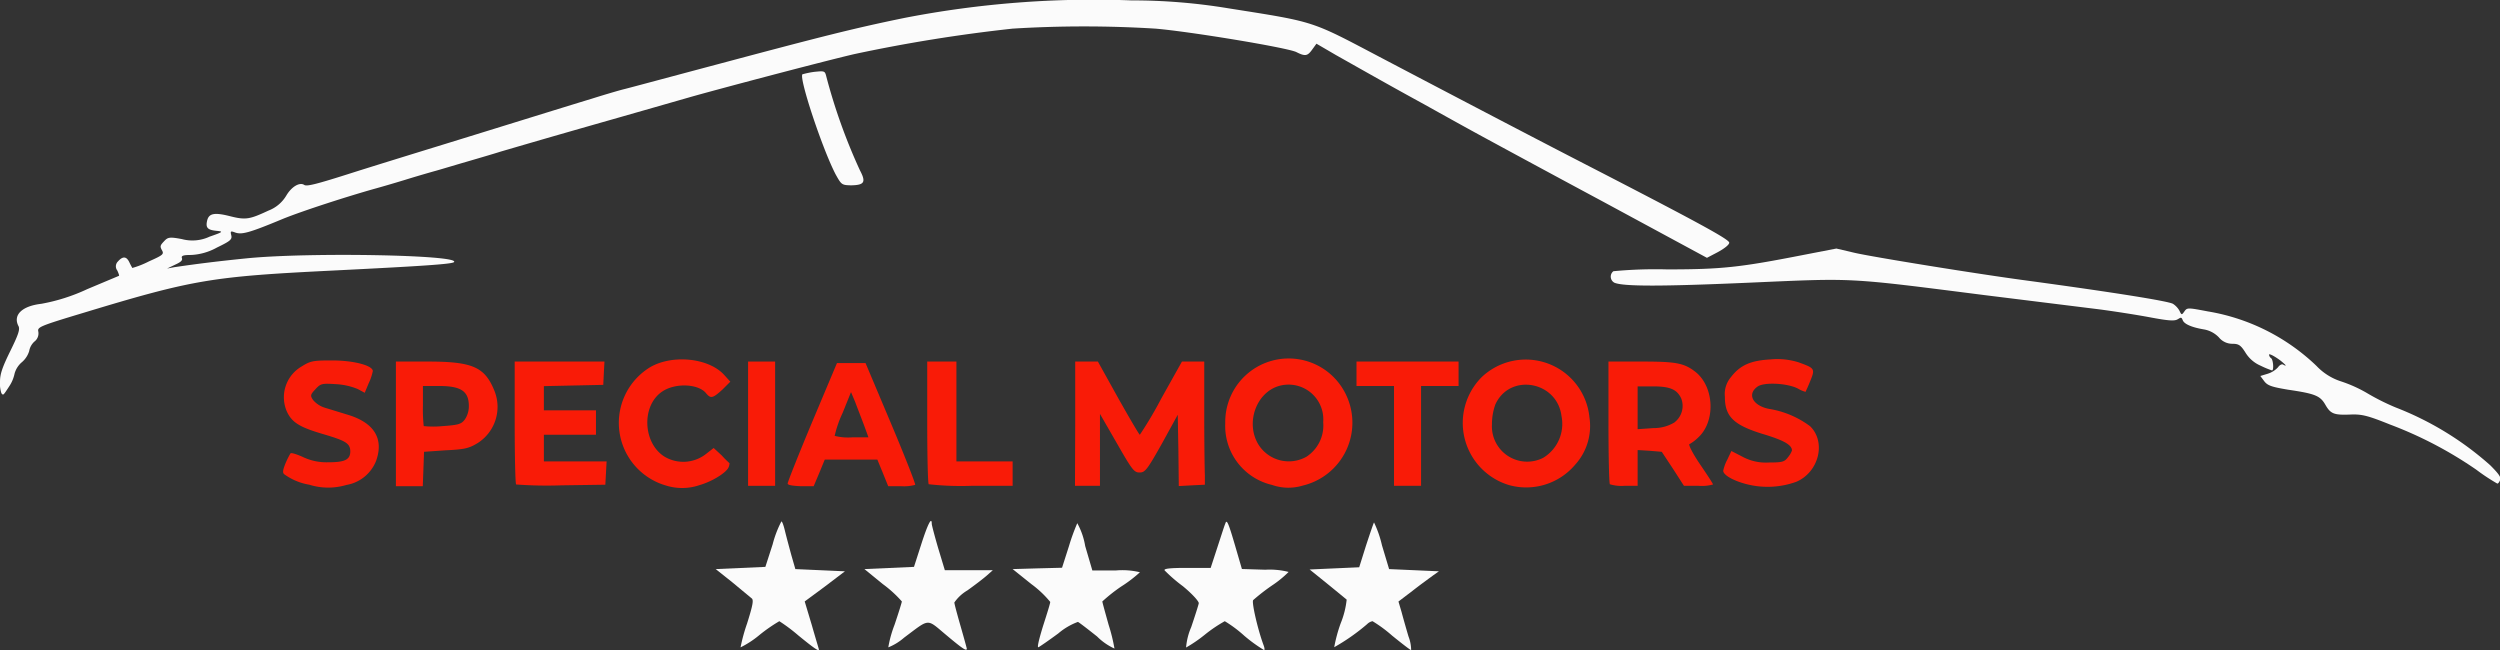 <svg xmlns="http://www.w3.org/2000/svg" xmlns:xlink="http://www.w3.org/1999/xlink" viewBox="0 0 315.24 81.97"><rect x="0" y="0" width="315.24" height="81.97" fill="#333333" stroke="none"/><defs><style>.cls-1{fill:none;}.cls-2{clip-path:url(#clip-path);}.cls-3{fill:#fbfbfb;}.cls-4{fill:#f91b07;}</style><clipPath id="clip-path" transform="translate(0 -0.03)"><rect class="cls-1" width="315.3" height="82"/></clipPath></defs><g id="Слой_2" data-name="Слой 2"><g id="Слой_1-2" data-name="Слой 1"><g class="cls-2"><path class="cls-3" d="M100.66,80.15a21.57,21.57,0,0,0-2.39-1.79,20.54,20.54,0,0,0-2.47,1.71,12,12,0,0,1-2.42,1.59,22,22,0,0,1,.82-3c.73-2.32.86-3,.57-3.19l-2.41-2-2.11-1.68,3.13-.14,3.13-.14.92-2.85a13.57,13.57,0,0,1,1.1-2.88c.11,0,.29.53.45,1.2s.52,2,.79,3l.52,1.81,3.13.14,3.12.14L104,74l-2.53,1.87.9,3c.47,1.65.89,3,.89,3.07C103.26,82.2,102.58,81.72,100.66,80.15Z" transform="translate(0 -0.03)"/><path class="cls-3" d="M119.31,80.1c-2.52-2.1-2-2.13-5.3.33a7,7,0,0,1-2,1.23,14.59,14.59,0,0,1,.79-2.85c.5-1.48.92-2.83.92-2.94a14.9,14.9,0,0,0-2.39-2.18L109,71.79l3.13-.14,3.12-.14.92-2.86c.82-2.55,1.32-3.53,1.32-2.57,0,.16.37,1.56.81,3.07l.84,2.78h3.05l3,0-.79.7c-.42.37-1.52,1.21-2.42,1.85A5.21,5.21,0,0,0,120.34,76c0,.17.37,1.54.79,3s.78,2.77.78,2.83C121.91,82.2,121.31,81.78,119.31,80.1Z" transform="translate(0 -0.03)"/><path class="cls-3" d="M138.34,80.29c-1.16-.92-2.24-1.76-2.42-1.84a8.19,8.19,0,0,0-2.47,1.45c-1.18.87-2.31,1.65-2.5,1.74s0-.79.56-2.63c.49-1.52.92-2.89.92-3.08a13,13,0,0,0-2.37-2.24l-2.37-1.9,3.11-.09,3.12-.08.87-2.72A26.44,26.44,0,0,1,135.84,66a9,9,0,0,1,1,2.89l.9,3.07h3a9.37,9.37,0,0,1,3,.23A16.94,16.94,0,0,1,141.36,74,20.79,20.79,0,0,0,139,75.87c0,.11.37,1.43.79,2.94a21.92,21.92,0,0,1,.74,3A7.39,7.39,0,0,1,138.34,80.29Z" transform="translate(0 -0.03)"/><path class="cls-3" d="M156.88,80.18a15.87,15.87,0,0,0-2.44-1.82A17.9,17.9,0,0,0,152,80a17.6,17.6,0,0,1-2.44,1.68,8.14,8.14,0,0,1,.65-2.58c.48-1.42.92-2.8.95-3s-.68-1.06-2-2.15a19.5,19.5,0,0,1-2.31-2c-.13-.22.71-.31,2.81-.31h3l.84-2.57c.47-1.43.89-2.77,1-3,.18-.61.37-.22,1.26,2.83l.84,2.88,2.94.09a9.68,9.68,0,0,1,2.95.28,13.72,13.72,0,0,1-2.13,1.73,25.61,25.61,0,0,0-2.34,1.82c-.21.28.58,3.72,1.31,5.68.13.34.16.62.06.62A18.66,18.66,0,0,1,156.88,80.18Z" transform="translate(0 -0.03)"/><path class="cls-3" d="M175.54,80.18a17,17,0,0,0-2.47-1.82,1.32,1.32,0,0,0-.68.37,25.67,25.67,0,0,1-4.15,2.91,18.56,18.56,0,0,1,.81-3,10.93,10.93,0,0,0,.76-3c-.13-.11-1.21-1-2.44-2l-2.23-1.8,3.12-.14,3.13-.14.87-2.77c.5-1.51.94-2.82,1-2.88a13.67,13.67,0,0,1,1,2.88l.9,3,3.15.14,3.13.14-.79.56c-.42.31-1.58,1.15-2.55,1.91l-1.76,1.34.39,1.32c.19.72.58,2.09.87,3.07a4.83,4.83,0,0,1,.34,1.74C177.83,82,176.75,81.16,175.54,80.18Z" transform="translate(0 -0.03)"/><path class="cls-3" d="M312.27,59.27a50.29,50.29,0,0,0-10.9-5.71c-2.79-1.12-3.52-1.31-4.94-1.26-2.13.09-2.55-.08-3.21-1.23s-1.31-1.4-4.7-1.9c-2-.34-2.57-.5-3-1.06l-.5-.67.92-.28a2.93,2.93,0,0,0,1.31-.82c.21-.3.5-.44.66-.33s.31.14.31.08a6.27,6.27,0,0,0-1.05-.87c-.58-.39-1.05-.61-1.05-.47a.62.62,0,0,0,.26.45c.26.16.37,1.54.11,1.54a11,11,0,0,1-1.42-.59,4.17,4.17,0,0,1-1.94-1.68c-.58-.92-.85-1.09-1.63-1.09a2.19,2.19,0,0,1-1.71-.81,3.42,3.42,0,0,0-1.87-1c-1.52-.25-2.49-.67-2.68-1.15s-.26-.34-.68-.11-1.29.14-3.52-.28c-1.66-.31-4.55-.76-6.39-1l-14.42-1.79C232.63,35,234,35.09,220.44,35.68c-11,.48-15.73.48-16.87,0a.87.87,0,0,1-.13-1.45A55.77,55.77,0,0,1,210.2,34c6.88,0,9.17-.25,17.18-1.82l4.18-.81,2.26.53c2.15.51,15.6,2.69,21.7,3.5C266.84,36.94,273.39,38,274,38.34a2.53,2.53,0,0,1,.82.87c.26.56.29.56.63.08s.44-.47,2.91,0a25.94,25.94,0,0,1,13.75,6.89,7.35,7.35,0,0,0,3.05,1.93,17.1,17.1,0,0,1,3.25,1.45,28.8,28.8,0,0,0,3.68,1.85A39.23,39.23,0,0,1,314,58.69c1,1,1.4,1.51,1.27,1.84s-.27.48-.37.48A25.12,25.12,0,0,1,312.27,59.27Z" transform="translate(0 -0.03)"/><path class="cls-3" d="M.18,49.62A3.81,3.81,0,0,1,0,48.16c0-1,.32-1.87,1.31-3.89s1.26-2.74,1-3.16c-.68-1.37.47-2.49,2.89-2.77A23.42,23.42,0,0,0,11,36.49l4-1.68c.06,0-.05-.33-.21-.67A.86.86,0,0,1,14.87,33c.61-.69,1.08-.67,1.45.12.15.33.34.64.36.7A11.11,11.11,0,0,0,18.76,33c1.81-.81,1.94-.92,1.66-1.42s-.21-.62.26-1.12.65-.59,2.26-.28a5.1,5.1,0,0,0,3.49-.31c1.71-.59,1.76-.65.9-.73-1.16-.11-1.42-.39-1.21-1.29S27,26.78,29,27.29s2.5.39,4.84-.7a4.48,4.48,0,0,0,2.28-1.93c.66-1.1,1.66-1.68,2.23-1.32.32.22,1.32,0,6.47-1.65,2.31-.73,7-2.18,10.38-3.22,7.64-2.35,15.45-4.79,19.44-6,1.68-.53,3.49-1.06,4.07-1.2s6-1.6,12.09-3.22c13-3.47,17-4.48,23.25-5.76A124.91,124.91,0,0,1,142.67.08a74.3,74.3,0,0,1,12.24,1c11,1.74,10.28,1.51,19,6.1,8.41,4.42,18.84,9.88,25.09,13.1,15.11,7.78,19.05,9.93,19.05,10.35,0,.26-.6.73-1.42,1.18l-1.39.73-13.06-7.06C195,21.63,187.94,17.8,186.47,17s-4.57-2.52-6.88-3.81c-4.39-2.4-7-3.89-11.12-6.21L166,5.54l-.53.73c-.6.84-.89.89-2,.33S150,4,145.69,3.64a145.91,145.91,0,0,0-18,0,197,197,0,0,0-20,3.22c-4.26,1-17.71,4.56-20.89,5.48L78,14.86c-6.07,1.73-8.83,2.52-14.85,4.28-.71.23-2.68.81-4.33,1.29s-3.37,1-3.81,1.12-2.16.61-3.81,1.12-3.37,1-3.81,1.12c-3.58,1-9.2,2.82-11.7,3.83-4.36,1.82-5.2,2-6,1.74-.61-.23-.66-.2-.53.33s-.1.73-1.78,1.54a7.43,7.43,0,0,1-3.26.95c-1,0-1.29.09-1.18.4s-.21.53-.87.83l-1,.48.92-.17c2.65-.39,5.28-.73,9.17-1.12,7.91-.78,26.93-.42,26.09.48-.24.25-3.89.5-15.16,1.06-15.4.76-17.66,1.12-31.61,5.35C5,41.14,4.7,41.28,4.83,41.84a1.29,1.29,0,0,1-.49,1.26,2.11,2.11,0,0,0-.66,1.2,3,3,0,0,1-.92,1.4,2.9,2.9,0,0,0-.92,1.43,4.51,4.51,0,0,1-.68,1.62C.39,49.93.42,49.9.18,49.62Z" transform="translate(0 -0.03)"/><path class="cls-3" d="M105.36,22c-1.65-3.17-4.62-12.09-4.18-12.6a11.17,11.17,0,0,1,1.5-.31c1.32-.13,1.34-.13,1.53.65a71.88,71.88,0,0,0,4.23,11.78c.78,1.48.57,1.85-1.13,1.88C106.15,23.37,106.1,23.34,105.36,22Z" transform="translate(0 -0.03)"/><path class="cls-4" d="M39,61.15a7.49,7.49,0,0,1-3.16-1.32c-.23-.19-.18-.53.16-1.37a9.75,9.75,0,0,1,.63-1.26c.11-.11.79.11,1.55.45a6.94,6.94,0,0,0,3.26.67c2,0,2.73-.31,2.73-1.37s-.68-1.37-3.52-2.21-3.83-1.43-4.47-2.8A4.49,4.49,0,0,1,38,46.26c1.16-.73,1.47-.78,3.89-.78,2.71,0,5.12.64,5.12,1.34a6.67,6.67,0,0,1-.52,1.54l-.5,1.2-.87-.47a8.43,8.43,0,0,0-2.76-.62c-1.76-.11-1.92-.08-2.57.62s-.69.81-.32,1.37a3.19,3.19,0,0,0,1.39.95l3,.92c3.31,1,4.55,3,3.58,5.77a4.89,4.89,0,0,1-3.76,3.08A8,8,0,0,1,39,61.15Z" transform="translate(0 -0.03)"/><path class="cls-4" d="M84,61.26a8.22,8.22,0,0,1-2-14.94c2.84-1.63,7.39-1.15,9.33,1l.76.84-1,1c-1.23,1.11-1.47,1.17-2.07.44-1-1.2-3.94-1.31-5.57-.16-2.58,1.79-2.39,6.46.34,8.17a4.64,4.64,0,0,0,5.2-.31l1-.78,1,.92a13.39,13.39,0,0,0,1,1s0,.22-.1.47c-.24.7-2.11,1.85-3.71,2.3A6.78,6.78,0,0,1,84,61.26Z" transform="translate(0 -0.03)"/><path class="cls-4" d="M160.41,61.18a7.64,7.64,0,0,1-5.91-7.81,8,8,0,0,1,15.08-3.86,8.15,8.15,0,0,1-5.31,11.75A6.22,6.22,0,0,1,160.41,61.18Zm4.33-3.56a4.7,4.7,0,0,0,2.11-4.36,4.38,4.38,0,0,0-5.58-4.56c-2.89.84-4.25,4.7-2.57,7.41A4.52,4.52,0,0,0,164.74,57.62Z" transform="translate(0 -0.03)"/><path class="cls-4" d="M190.33,61.21a8.18,8.18,0,0,1-3.49-13.63,8.07,8.07,0,0,1,13.58,5.06,7.26,7.26,0,0,1-1.81,6A8.08,8.08,0,0,1,190.33,61.21Zm4.26-3.45a5,5,0,0,0,2.31-5.26c-.55-4.42-6.54-5.48-8.35-1.45a7.38,7.38,0,0,0-.42,2.49A4.45,4.45,0,0,0,194.59,57.76Z" transform="translate(0 -0.03)"/><path class="cls-4" d="M220.52,61.15c-1.83-.42-3.23-1.2-3.23-1.76a5.41,5.41,0,0,1,.53-1.43l.5-1.06,1.36.7a6.19,6.19,0,0,0,3.34.75c1.74,0,2-.08,2.44-.67a2.86,2.86,0,0,0,.5-.84c0-.7-1-1.26-3.39-2-3.94-1.17-5.07-2.24-5.07-4.78a3.3,3.3,0,0,1,.76-2.47c1.16-1.51,2.48-2.1,5-2.24a8.93,8.93,0,0,1,3.54.37c2,.73,2.11.78,1.48,2.32-.29.73-.58,1.34-.61,1.4a3.59,3.59,0,0,1-.92-.39c-1.29-.7-4.28-.87-5.12-.28-1.37.95-.63,2.41,1.44,2.82a11.73,11.73,0,0,1,5.18,2.19c2.05,2,1.1,5.79-1.74,7A10.64,10.64,0,0,1,220.52,61.15Z" transform="translate(0 -0.03)"/><path class="cls-4" d="M49.92,53.45V45.62h4c5.62,0,7.17.67,8.38,3.58a5.41,5.41,0,0,1-2.1,6.72c-1.08.64-1.6.78-4,.89L53.47,57l-.08,2.18-.08,2.16H49.92Zm8.7-.53a3,3,0,0,0,.5-1.68c0-1.9-1-2.54-3.79-2.54h-2v2.46a19.21,19.21,0,0,0,.1,2.6,12.14,12.14,0,0,0,2.39,0C57.83,53.62,58.17,53.51,58.62,52.92Z" transform="translate(0 -0.03)"/><path class="cls-4" d="M65.08,61.12c-.1-.11-.18-3.64-.18-7.86V45.62H76.22l-.08,1.48-.07,1.46-3.74.08-3.75.08v3.05h6.57v3.08H68.58v3.36h7.91l-.08,1.48-.08,1.46-5.55.08A52.56,52.56,0,0,1,65.08,61.12Z" transform="translate(0 -0.03)"/><path class="cls-4" d="M94.33,53.45V45.62h3.41V61.29H94.33Z" transform="translate(0 -0.03)"/><path class="cls-4" d="M99.32,61c0-.19,1.39-3.69,3.1-7.78l3.12-7.41h3.6l3.21,7.61c1.76,4.17,3.13,7.67,3.05,7.75a5.55,5.55,0,0,1-1.76.17H112l-.68-1.68-.69-1.68H104l-.69,1.68-.71,1.68H101C99.82,61.29,99.32,61.18,99.32,61Zm9.61-7.41c-.34-.9-.84-2.18-1.1-2.88l-.52-1.24-1.06,2.63a13.8,13.8,0,0,0-1,2.89,6.85,6.85,0,0,0,2.18.19h2.08Z" transform="translate(0 -0.03)"/><path class="cls-4" d="M117.11,61.09c-.11-.08-.19-3.61-.19-7.83V45.62h3.68V58.21h7.09v3.08h-5.2A36.77,36.77,0,0,1,117.11,61.09Z" transform="translate(0 -0.03)"/><path class="cls-4" d="M135.58,53.45V45.62h2.86L141,50.23c1.42,2.52,2.65,4.62,2.73,4.62a50.14,50.14,0,0,0,2.73-4.62l2.58-4.61h2.81l0,6.57c0,3.61.05,7.11.08,7.78v1.18l-1.63.08-1.66.09-.05-4.51-.08-4.48-2,3.64c-1.87,3.33-2.13,3.64-2.82,3.64s-.94-.34-2.86-3.69l-2.13-3.7v9.07h-3.15Z" transform="translate(0 -0.03)"/><path class="cls-4" d="M175.78,55V48.7h-4.73V45.62h12.87V48.7h-4.73V61.29h-3.41Z" transform="translate(0 -0.03)"/><path class="cls-4" d="M203,61.09c-.1-.08-.18-3.61-.18-7.83V45.62H207c4.38,0,5.36.19,6.8,1.31,2.39,1.91,2.55,6.3.29,8.31a5,5,0,0,1-1.05.79c-.18,0,.34,1.09,1.31,2.52S216,61,216,61.12a5.15,5.15,0,0,1-1.82.17h-1.84l-1.39-2.16L209.54,57,208,56.87l-1.5-.09v4.51h-1.66A4.88,4.88,0,0,1,203,61.09Zm8.18-7.83a2.61,2.61,0,0,0,.81-3c-.53-1.12-1.39-1.51-3.57-1.51h-1.92v5.4l2-.14A5,5,0,0,0,211.2,53.26Z" transform="translate(0 -0.03)"/></g></g></g></svg>
